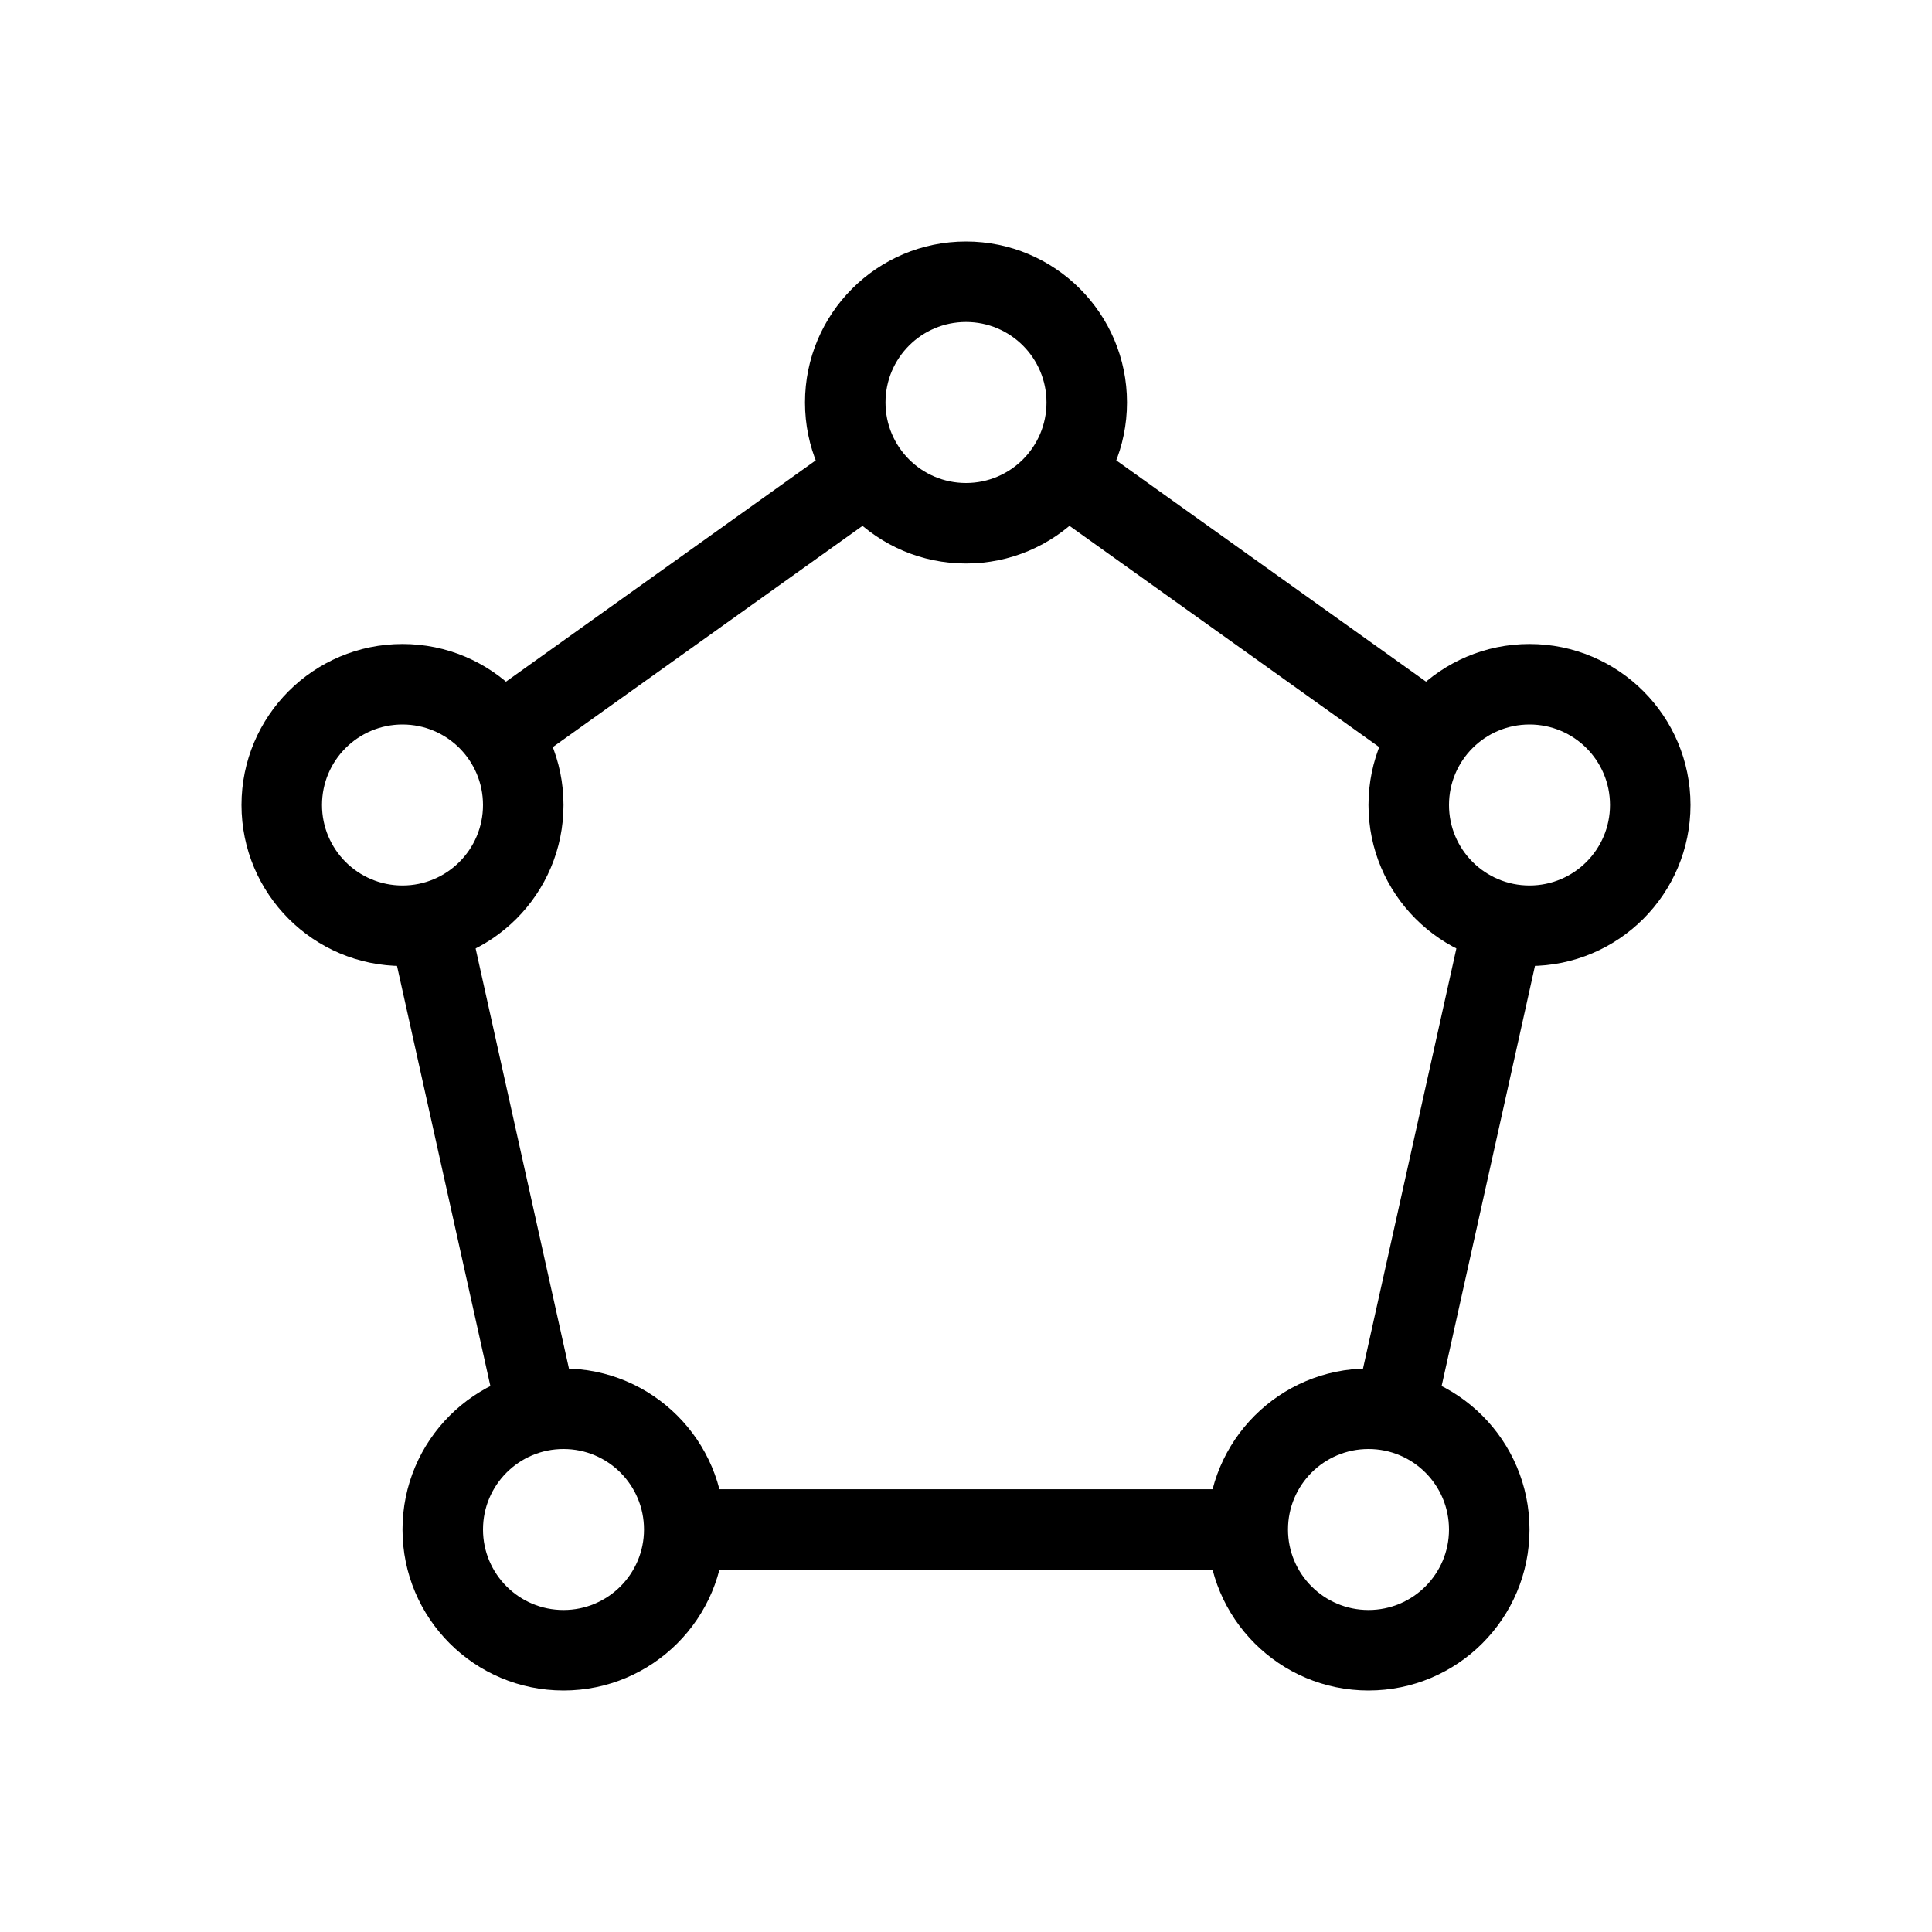 <svg width="48" height="48" viewBox="0 0 48 48" fill="currentColor" xmlns="http://www.w3.org/2000/svg">
<path fill-rule="evenodd" clip-rule="evenodd" d="M14 40C15.105 40 16 39.105 16 38C16 36.895 15.105 36 14 36C12.895 36 12 36.895 12 38C12 39.105 12.895 40 14 40ZM14 42C16.209 42 18 40.209 18 38C18 35.791 16.209 34 14 34C11.791 34 10 35.791 10 38C10 40.209 11.791 42 14 42Z" />
<path fill-rule="evenodd" clip-rule="evenodd" d="M10 22C11.105 22 12 21.105 12 20C12 18.895 11.105 18 10 18C8.895 18 8 18.895 8 20C8 21.105 8.895 22 10 22ZM10 24C12.209 24 14 22.209 14 20C14 17.791 12.209 16 10 16C7.791 16 6 17.791 6 20C6 22.209 7.791 24 10 24Z" />
<path fill-rule="evenodd" clip-rule="evenodd" d="M38 22C39.105 22 40 21.105 40 20C40 18.895 39.105 18 38 18C36.895 18 36 18.895 36 20C36 21.105 36.895 22 38 22ZM38 24C40.209 24 42 22.209 42 20C42 17.791 40.209 16 38 16C35.791 16 34 17.791 34 20C34 22.209 35.791 24 38 24Z" />
<path fill-rule="evenodd" clip-rule="evenodd" d="M34 40C35.105 40 36 39.105 36 38C36 36.895 35.105 36 34 36C32.895 36 32 36.895 32 38C32 39.105 32.895 40 34 40ZM34 42C36.209 42 38 40.209 38 38C38 35.791 36.209 34 34 34C31.791 34 30 35.791 30 38C30 40.209 31.791 42 34 42Z" />
<path fill-rule="evenodd" clip-rule="evenodd" d="M24 12C25.105 12 26 11.105 26 10C26 8.895 25.105 8 24 8C22.895 8 22 8.895 22 10C22 11.105 22.895 12 24 12ZM24 14C26.209 14 28 12.209 28 10C28 7.791 26.209 6 24 6C21.791 6 20 7.791 20 10C20 12.209 21.791 14 24 14Z" />
<path fill-rule="evenodd" clip-rule="evenodd" d="M34.919 19.028L25.919 12.599L27.081 10.972L36.081 17.401L34.919 19.028ZM21.784 12.811L13.081 19.028L11.919 17.401L20.622 11.184L21.784 12.811ZM11.643 22.783L14.309 34.783L12.357 35.217L9.69 23.217L11.643 22.783ZM33.69 34.783L36.246 23.283L38.198 23.717L35.643 35.217L33.69 34.783ZM17 37H31V39H17V37Z" />
</svg>
